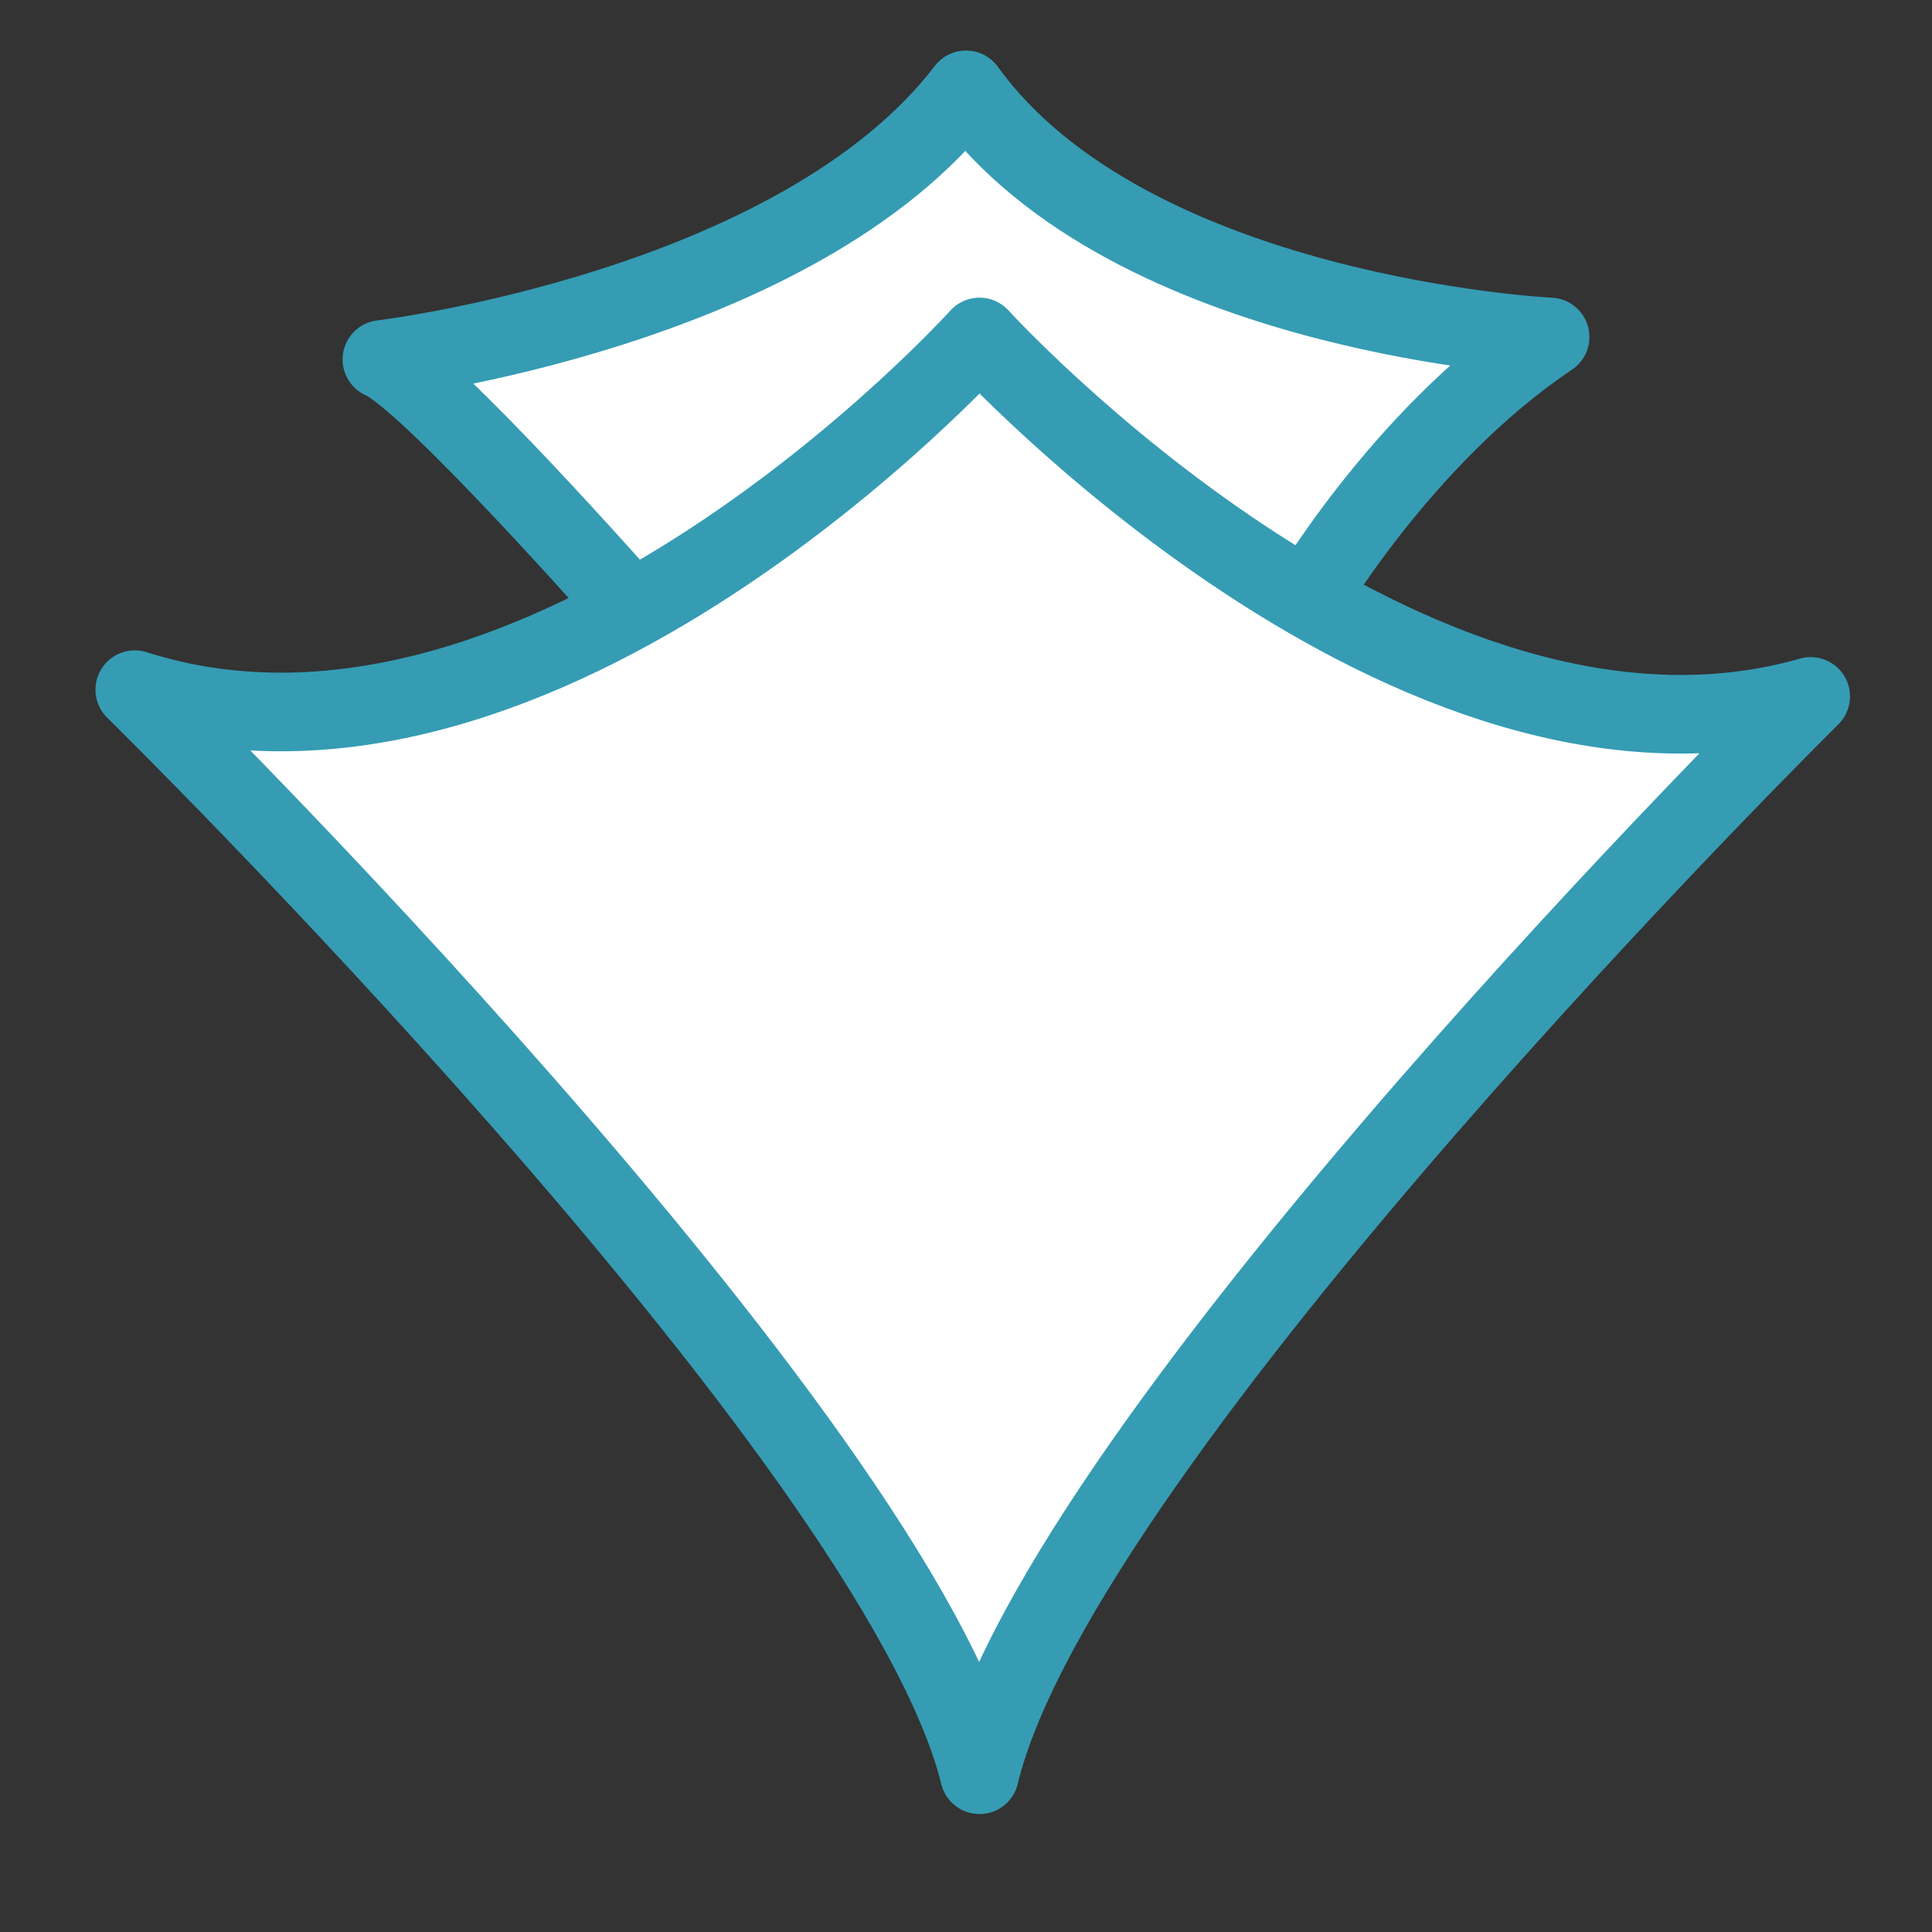 <svg version="1.2" xmlns="http://www.w3.org/2000/svg" viewBox="0 0 86 86" width="86" height="86">
	<rect x="0" y="0" width="86" height="86" fill="#333333" stroke="none"/>
	<title>New Project</title>
	<style>
		.s0 { fill: #ffffff;stroke: #359cb4;stroke-linecap: round;stroke-linejoin: round;stroke-width: 3.5 } 
	</style>
	<path id="Shape 2" class="s0" d="m28 27c0 0-8.9-10.1-11-11 0 0 18.5-2.2 26-12 7.3 10.1 26 11 26 11-6.7 4.5-11 12-11 12z"/>
	<path id="Shape 1" class="s0" d="m6 30.7c18.2 5.8 37.6-15.7 37.6-15.7 0 0 19.2 21.1 37 16 0 0-33.4 33-37 48-3.7-15-37.6-48.3-37.6-48.3z"/>
</svg>
